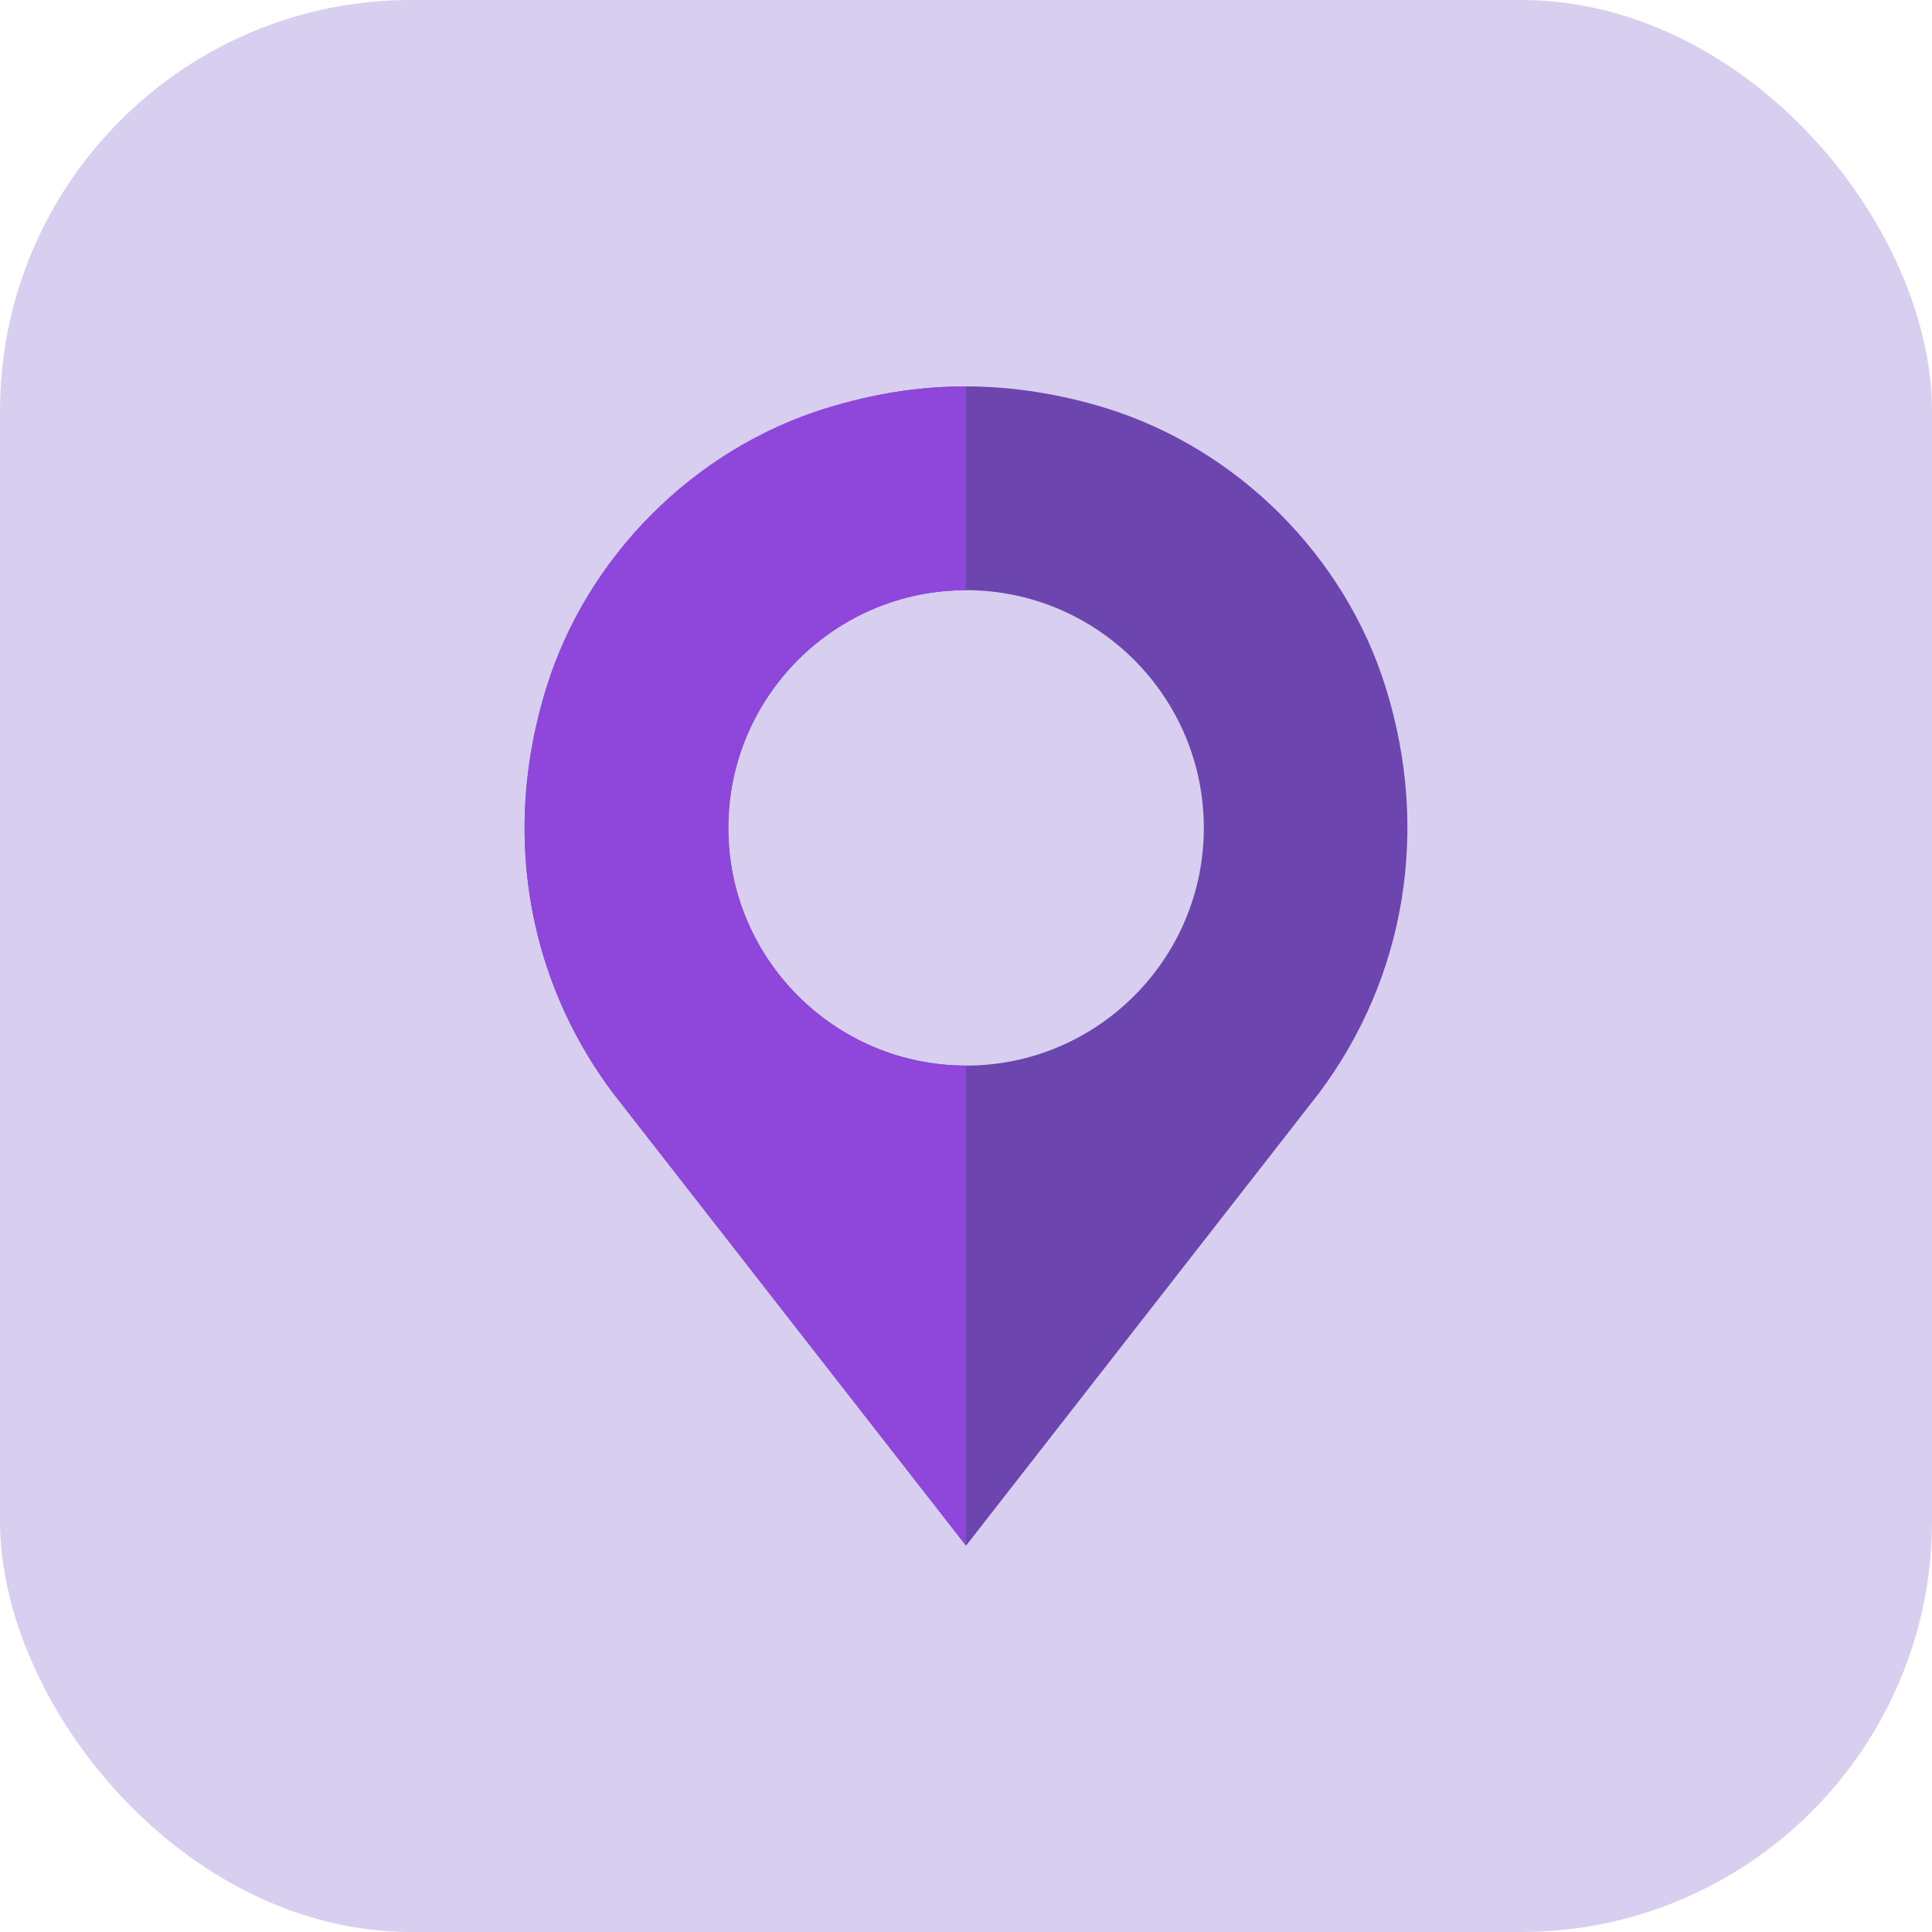<svg width="40" height="40" viewBox="0 0 40 40" fill="none" xmlns="http://www.w3.org/2000/svg">
<rect width="40" height="40" rx="8.511" fill="#AE99DD" fill-opacity="0.48"/>
<g clip-path="url(#clip0_38_212681)">
<path d="M28.693 14.244C27.849 11.516 25.627 9.294 22.899 8.45C21.943 8.155 20.958 8 20.002 8C18.047 8 16.163 8.605 14.588 9.786C12.254 11.502 10.861 14.244 10.861 17.141C10.861 19.137 11.494 21.036 12.69 22.625L20.002 32L27.314 22.625C29.1 20.234 29.607 17.183 28.693 14.244ZM20.002 22.062C17.288 22.062 15.08 19.855 15.08 17.141C15.08 14.427 17.288 12.219 20.002 12.219C22.716 12.219 24.924 14.427 24.924 17.141C24.924 19.855 22.716 22.062 20.002 22.062Z" fill="#6D45AE"/>
<path d="M12.685 22.625L19.998 32V22.062C17.284 22.062 15.076 19.855 15.076 17.141C15.076 14.427 17.284 12.219 19.998 12.219V8C19.042 8 18.057 8.155 17.101 8.45C14.373 9.294 12.151 11.516 11.307 14.244C10.393 17.183 10.9 20.234 12.685 22.625Z" fill="#8F46DA"/>
</g>
<defs>
<clipPath id="clip0_38_212681">
<rect width="24" height="24" fill="white" transform="matrix(-1 0 0 1 32 8)"/>
</clipPath>
</defs>
</svg>
